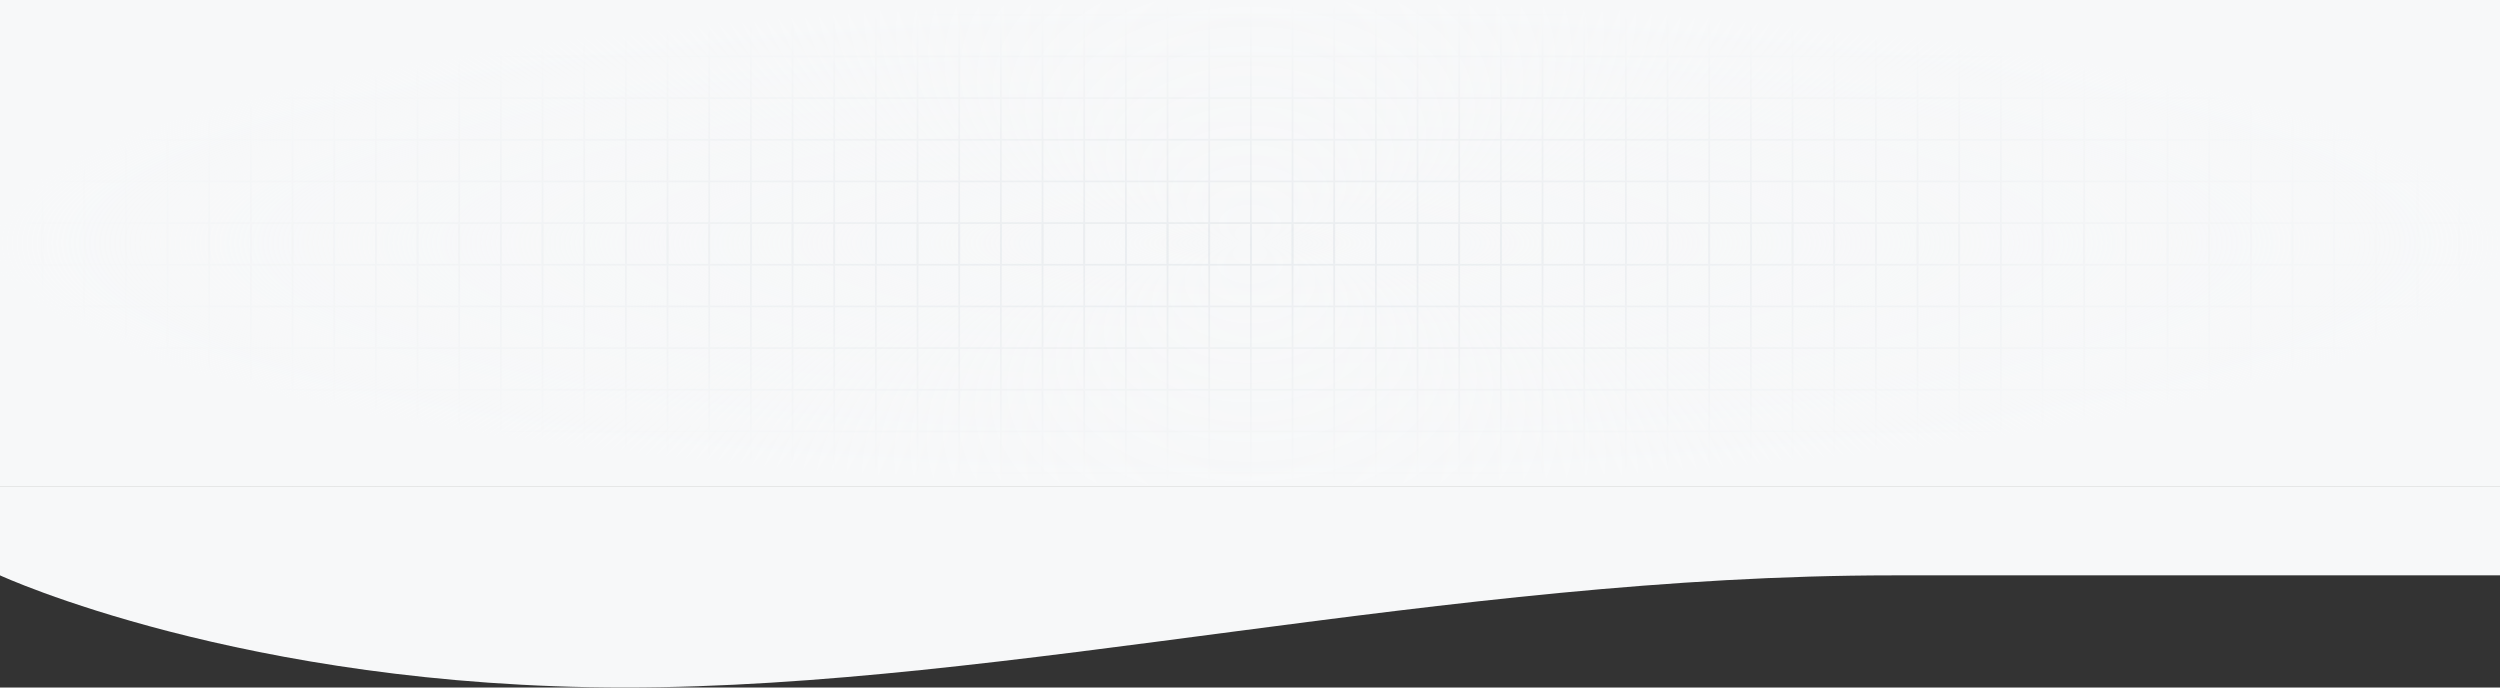 <svg width="1440" height="396" viewBox="0 0 1440 396" fill="none" xmlns="http://www.w3.org/2000/svg">
<rect x="0" y="0" width="1440" height="396" fill="#333333" stroke="none"/>
<path d="M1440 331.409H1090.08C833.336 331.409 580.229 396 360 396C139.771 396 0 331.409 0 331.409V280H1440V331.409Z" fill="#F7F8F9"/>
<rect width="1440" height="280" fill="url(#paint0_radial_2728_375)"/>
<g clip-path="url(#clip0_2728_375)">
<rect width="1440" height="280" fill="#F7F8F9"/>
<g opacity="0.4">
<rect width="1440" height="1320" transform="translate(0 -520)" fill="#F7F8F9"/>
<line x1="1464" y1="152.5" x2="-24" y2="152.5" stroke="#D5DAE1"/>
<line x1="1464" y1="176.5" x2="-24" y2="176.5" stroke="#D5DAE1"/>
<line x1="1464" y1="200.5" x2="-24" y2="200.5" stroke="#D5DAE1"/>
<line x1="1464" y1="224.5" x2="-24" y2="224.5" stroke="#D5DAE1"/>
<line x1="1464" y1="248.5" x2="-24" y2="248.5" stroke="#D5DAE1"/>
<line x1="1464" y1="272.5" x2="-24" y2="272.5" stroke="#D5DAE1"/>
<line x1="24.5" y1="128" x2="24.5" y2="848" stroke="#D5DAE1"/>
<line x1="24.5" y1="128" x2="24.5" y2="848" stroke="#D5DAE1"/>
<line x1="48.5" y1="128" x2="48.5" y2="848" stroke="#D5DAE1"/>
<line x1="72.5" y1="128" x2="72.5" y2="848" stroke="#D5DAE1"/>
<line x1="96.5" y1="128" x2="96.5" y2="848" stroke="#D5DAE1"/>
<line x1="120.5" y1="128" x2="120.5" y2="848" stroke="#D5DAE1"/>
<line x1="144.5" y1="128" x2="144.5" y2="848" stroke="#D5DAE1"/>
<line x1="168.5" y1="128" x2="168.5" y2="848" stroke="#D5DAE1"/>
<line x1="192.5" y1="128" x2="192.5" y2="848" stroke="#D5DAE1"/>
<line x1="216.5" y1="128" x2="216.5" y2="848" stroke="#D5DAE1"/>
<line x1="240.5" y1="128" x2="240.5" y2="848" stroke="#D5DAE1"/>
<line x1="264.5" y1="128" x2="264.5" y2="848" stroke="#D5DAE1"/>
<line x1="288.5" y1="128" x2="288.5" y2="848" stroke="#D5DAE1"/>
<line x1="312.5" y1="128" x2="312.5" y2="848" stroke="#D5DAE1"/>
<line x1="336.5" y1="128" x2="336.5" y2="848" stroke="#D5DAE1"/>
<line x1="360.5" y1="128" x2="360.5" y2="848" stroke="#D5DAE1"/>
<line x1="384.5" y1="128" x2="384.5" y2="848" stroke="#D5DAE1"/>
<line x1="408.5" y1="128" x2="408.5" y2="848" stroke="#D5DAE1"/>
<line x1="432.5" y1="128" x2="432.5" y2="848" stroke="#D5DAE1"/>
<line x1="456.5" y1="128" x2="456.5" y2="848" stroke="#D5DAE1"/>
<line x1="480.5" y1="128" x2="480.5" y2="848" stroke="#D5DAE1"/>
<line x1="504.5" y1="128" x2="504.5" y2="848" stroke="#D5DAE1"/>
<line x1="528.5" y1="128" x2="528.5" y2="848" stroke="#D5DAE1"/>
<line x1="552.5" y1="128" x2="552.5" y2="848" stroke="#D5DAE1"/>
<line x1="576.5" y1="128" x2="576.5" y2="848" stroke="#D5DAE1"/>
<line x1="600.5" y1="128" x2="600.5" y2="848" stroke="#D5DAE1"/>
<line x1="624.5" y1="128" x2="624.5" y2="848" stroke="#D5DAE1"/>
<line x1="648.5" y1="128" x2="648.5" y2="848" stroke="#D5DAE1"/>
<line x1="672.5" y1="128" x2="672.5" y2="848" stroke="#D5DAE1"/>
<line x1="696.5" y1="128" x2="696.5" y2="848" stroke="#D5DAE1"/>
<line x1="720.5" y1="128" x2="720.5" y2="848" stroke="#D5DAE1"/>
<line x1="744.5" y1="128" x2="744.5" y2="848" stroke="#D5DAE1"/>
<line x1="768.5" y1="128" x2="768.5" y2="848" stroke="#D5DAE1"/>
<line x1="792.5" y1="128" x2="792.5" y2="848" stroke="#D5DAE1"/>
<line x1="816.5" y1="128" x2="816.5" y2="848" stroke="#D5DAE1"/>
<line x1="840.5" y1="128" x2="840.5" y2="848" stroke="#D5DAE1"/>
<line x1="864.5" y1="128" x2="864.5" y2="848" stroke="#D5DAE1"/>
<line x1="888.5" y1="128" x2="888.5" y2="848" stroke="#D5DAE1"/>
<line x1="912.5" y1="128" x2="912.5" y2="848" stroke="#D5DAE1"/>
<line x1="936.5" y1="128" x2="936.5" y2="848" stroke="#D5DAE1"/>
<line x1="960.5" y1="128" x2="960.5" y2="848" stroke="#D5DAE1"/>
<line x1="984.5" y1="128" x2="984.5" y2="848" stroke="#D5DAE1"/>
<line x1="1008.5" y1="128" x2="1008.5" y2="848" stroke="#D5DAE1"/>
<line x1="1032.5" y1="128" x2="1032.5" y2="848" stroke="#D5DAE1"/>
<line x1="1056.5" y1="128" x2="1056.5" y2="848" stroke="#D5DAE1"/>
<line x1="1080.5" y1="128" x2="1080.5" y2="848" stroke="#D5DAE1"/>
<line x1="1104.5" y1="128" x2="1104.5" y2="848" stroke="#D5DAE1"/>
<line x1="1128.5" y1="128" x2="1128.5" y2="848" stroke="#D5DAE1"/>
<line x1="1152.5" y1="128" x2="1152.5" y2="848" stroke="#D5DAE1"/>
<line x1="1176.5" y1="128" x2="1176.5" y2="848" stroke="#D5DAE1"/>
<line x1="1200.5" y1="128" x2="1200.5" y2="848" stroke="#D5DAE1"/>
<line x1="1224.5" y1="128" x2="1224.5" y2="848" stroke="#D5DAE1"/>
<line x1="1248.5" y1="128" x2="1248.5" y2="848" stroke="#D5DAE1"/>
<line x1="1272.5" y1="128" x2="1272.5" y2="848" stroke="#D5DAE1"/>
<line x1="1296.5" y1="128" x2="1296.5" y2="848" stroke="#D5DAE1"/>
<line x1="1320.5" y1="128" x2="1320.5" y2="848" stroke="#D5DAE1"/>
<line x1="1344.5" y1="128" x2="1344.5" y2="848" stroke="#D5DAE1"/>
<line x1="1368.5" y1="128" x2="1368.5" y2="848" stroke="#D5DAE1"/>
<line x1="1392.5" y1="128" x2="1392.5" y2="848" stroke="#D5DAE1"/>
<line x1="1416.5" y1="128" x2="1416.5" y2="848" stroke="#D5DAE1"/>
<line x1="0.5" y1="-568" x2="0.5" y2="152" stroke="#D5DAE1"/>
<line x1="1464" y1="8.5" x2="-24" y2="8.5" stroke="#D5DAE1"/>
<line x1="1464" y1="32.5" x2="-24" y2="32.5" stroke="#D5DAE1"/>
<line x1="1464" y1="56.5" x2="-24" y2="56.5" stroke="#D5DAE1"/>
<line x1="1464" y1="80.5" x2="-24" y2="80.5" stroke="#D5DAE1"/>
<line x1="1464" y1="104.5" x2="-24" y2="104.5" stroke="#D5DAE1"/>
<line x1="1464" y1="128.5" x2="-24" y2="128.5" stroke="#D5DAE1"/>
<line x1="24.5" y1="-568" x2="24.5" y2="152" stroke="#D5DAE1"/>
<line x1="24.5" y1="-568" x2="24.5" y2="152" stroke="#D5DAE1"/>
<line x1="48.5" y1="-568" x2="48.5" y2="152" stroke="#D5DAE1"/>
<line x1="72.5" y1="-568" x2="72.5" y2="152" stroke="#D5DAE1"/>
<line x1="96.5" y1="-568" x2="96.5" y2="152" stroke="#D5DAE1"/>
<line x1="120.5" y1="-568" x2="120.5" y2="152" stroke="#D5DAE1"/>
<line x1="144.5" y1="-568" x2="144.5" y2="152" stroke="#D5DAE1"/>
<line x1="168.5" y1="-568" x2="168.5" y2="152" stroke="#D5DAE1"/>
<line x1="192.5" y1="-568" x2="192.5" y2="152" stroke="#D5DAE1"/>
<line x1="216.5" y1="-568" x2="216.5" y2="152" stroke="#D5DAE1"/>
<line x1="240.5" y1="-568" x2="240.5" y2="152" stroke="#D5DAE1"/>
<line x1="264.5" y1="-568" x2="264.5" y2="152" stroke="#D5DAE1"/>
<line x1="288.5" y1="-568" x2="288.5" y2="152" stroke="#D5DAE1"/>
<line x1="312.5" y1="-568" x2="312.5" y2="152" stroke="#D5DAE1"/>
<line x1="336.5" y1="-568" x2="336.5" y2="152" stroke="#D5DAE1"/>
<line x1="360.5" y1="-568" x2="360.5" y2="152" stroke="#D5DAE1"/>
<line x1="384.5" y1="-568" x2="384.5" y2="152" stroke="#D5DAE1"/>
<line x1="408.5" y1="-568" x2="408.5" y2="152" stroke="#D5DAE1"/>
<line x1="432.5" y1="-568" x2="432.5" y2="152" stroke="#D5DAE1"/>
<line x1="456.5" y1="-568" x2="456.5" y2="152" stroke="#D5DAE1"/>
<line x1="480.5" y1="-568" x2="480.5" y2="152" stroke="#D5DAE1"/>
<line x1="504.5" y1="-568" x2="504.5" y2="152" stroke="#D5DAE1"/>
<line x1="528.5" y1="-568" x2="528.5" y2="152" stroke="#D5DAE1"/>
<line x1="552.5" y1="-568" x2="552.5" y2="152" stroke="#D5DAE1"/>
<line x1="576.5" y1="-568" x2="576.5" y2="152" stroke="#D5DAE1"/>
<line x1="600.5" y1="-568" x2="600.5" y2="152" stroke="#D5DAE1"/>
<line x1="624.5" y1="-568" x2="624.5" y2="152" stroke="#D5DAE1"/>
<line x1="648.5" y1="-568" x2="648.5" y2="152" stroke="#D5DAE1"/>
<line x1="672.5" y1="-568" x2="672.5" y2="152" stroke="#D5DAE1"/>
<line x1="696.5" y1="-568" x2="696.5" y2="152" stroke="#D5DAE1"/>
<line x1="720.5" y1="-568" x2="720.5" y2="152" stroke="#D5DAE1"/>
<line x1="744.5" y1="-568" x2="744.5" y2="152" stroke="#D5DAE1"/>
<line x1="768.5" y1="-568" x2="768.5" y2="152" stroke="#D5DAE1"/>
<line x1="792.5" y1="-568" x2="792.5" y2="152" stroke="#D5DAE1"/>
<line x1="816.5" y1="-568" x2="816.5" y2="152" stroke="#D5DAE1"/>
<line x1="840.5" y1="-568" x2="840.5" y2="152" stroke="#D5DAE1"/>
<line x1="864.5" y1="-568" x2="864.5" y2="152" stroke="#D5DAE1"/>
<line x1="888.5" y1="-568" x2="888.5" y2="152" stroke="#D5DAE1"/>
<line x1="912.5" y1="-568" x2="912.5" y2="152" stroke="#D5DAE1"/>
<line x1="936.5" y1="-568" x2="936.5" y2="152" stroke="#D5DAE1"/>
<line x1="960.5" y1="-568" x2="960.5" y2="152" stroke="#D5DAE1"/>
<line x1="984.5" y1="-568" x2="984.5" y2="152" stroke="#D5DAE1"/>
<line x1="1008.5" y1="-568" x2="1008.5" y2="152" stroke="#D5DAE1"/>
<line x1="1032.5" y1="-568" x2="1032.5" y2="152" stroke="#D5DAE1"/>
<line x1="1056.5" y1="-568" x2="1056.5" y2="152" stroke="#D5DAE1"/>
<line x1="1080.5" y1="-568" x2="1080.5" y2="152" stroke="#D5DAE1"/>
<line x1="1104.5" y1="-568" x2="1104.5" y2="152" stroke="#D5DAE1"/>
<line x1="1128.5" y1="-568" x2="1128.5" y2="152" stroke="#D5DAE1"/>
<line x1="1152.5" y1="-568" x2="1152.5" y2="152" stroke="#D5DAE1"/>
<line x1="1176.5" y1="-568" x2="1176.5" y2="152" stroke="#D5DAE1"/>
<line x1="1200.5" y1="-568" x2="1200.5" y2="152" stroke="#D5DAE1"/>
<line x1="1224.5" y1="-568" x2="1224.5" y2="152" stroke="#D5DAE1"/>
<line x1="1248.5" y1="-568" x2="1248.5" y2="152" stroke="#D5DAE1"/>
<line x1="1272.5" y1="-568" x2="1272.5" y2="152" stroke="#D5DAE1"/>
<line x1="1296.5" y1="-568" x2="1296.5" y2="152" stroke="#D5DAE1"/>
<line x1="1320.5" y1="-568" x2="1320.5" y2="152" stroke="#D5DAE1"/>
<line x1="1344.5" y1="-568" x2="1344.5" y2="152" stroke="#D5DAE1"/>
<line x1="1368.5" y1="-568" x2="1368.5" y2="152" stroke="#D5DAE1"/>
<line x1="1392.5" y1="-568" x2="1392.5" y2="152" stroke="#D5DAE1"/>
<line x1="1416.5" y1="-568" x2="1416.5" y2="152" stroke="#D5DAE1"/>
</g>
<rect width="1440" height="280" fill="url(#paint1_radial_2728_375)"/>
</g>
<defs>
<radialGradient id="paint0_radial_2728_375" cx="0" cy="0" r="1" gradientUnits="userSpaceOnUse" gradientTransform="translate(720 140) rotate(90) scale(140 720)">
<stop stop-color="#F7F8F9" stop-opacity="0"/>
<stop offset="1" stop-color="#F7F8F9"/>
</radialGradient>
<radialGradient id="paint1_radial_2728_375" cx="0" cy="0" r="1" gradientUnits="userSpaceOnUse" gradientTransform="translate(720 140) rotate(90) scale(140 720)">
<stop stop-color="#F7F8F9" stop-opacity="0"/>
<stop offset="1" stop-color="#F7F8F9"/>
</radialGradient>
<clipPath id="clip0_2728_375">
<rect width="1440" height="280" fill="white"/>
</clipPath>
</defs>
</svg>
